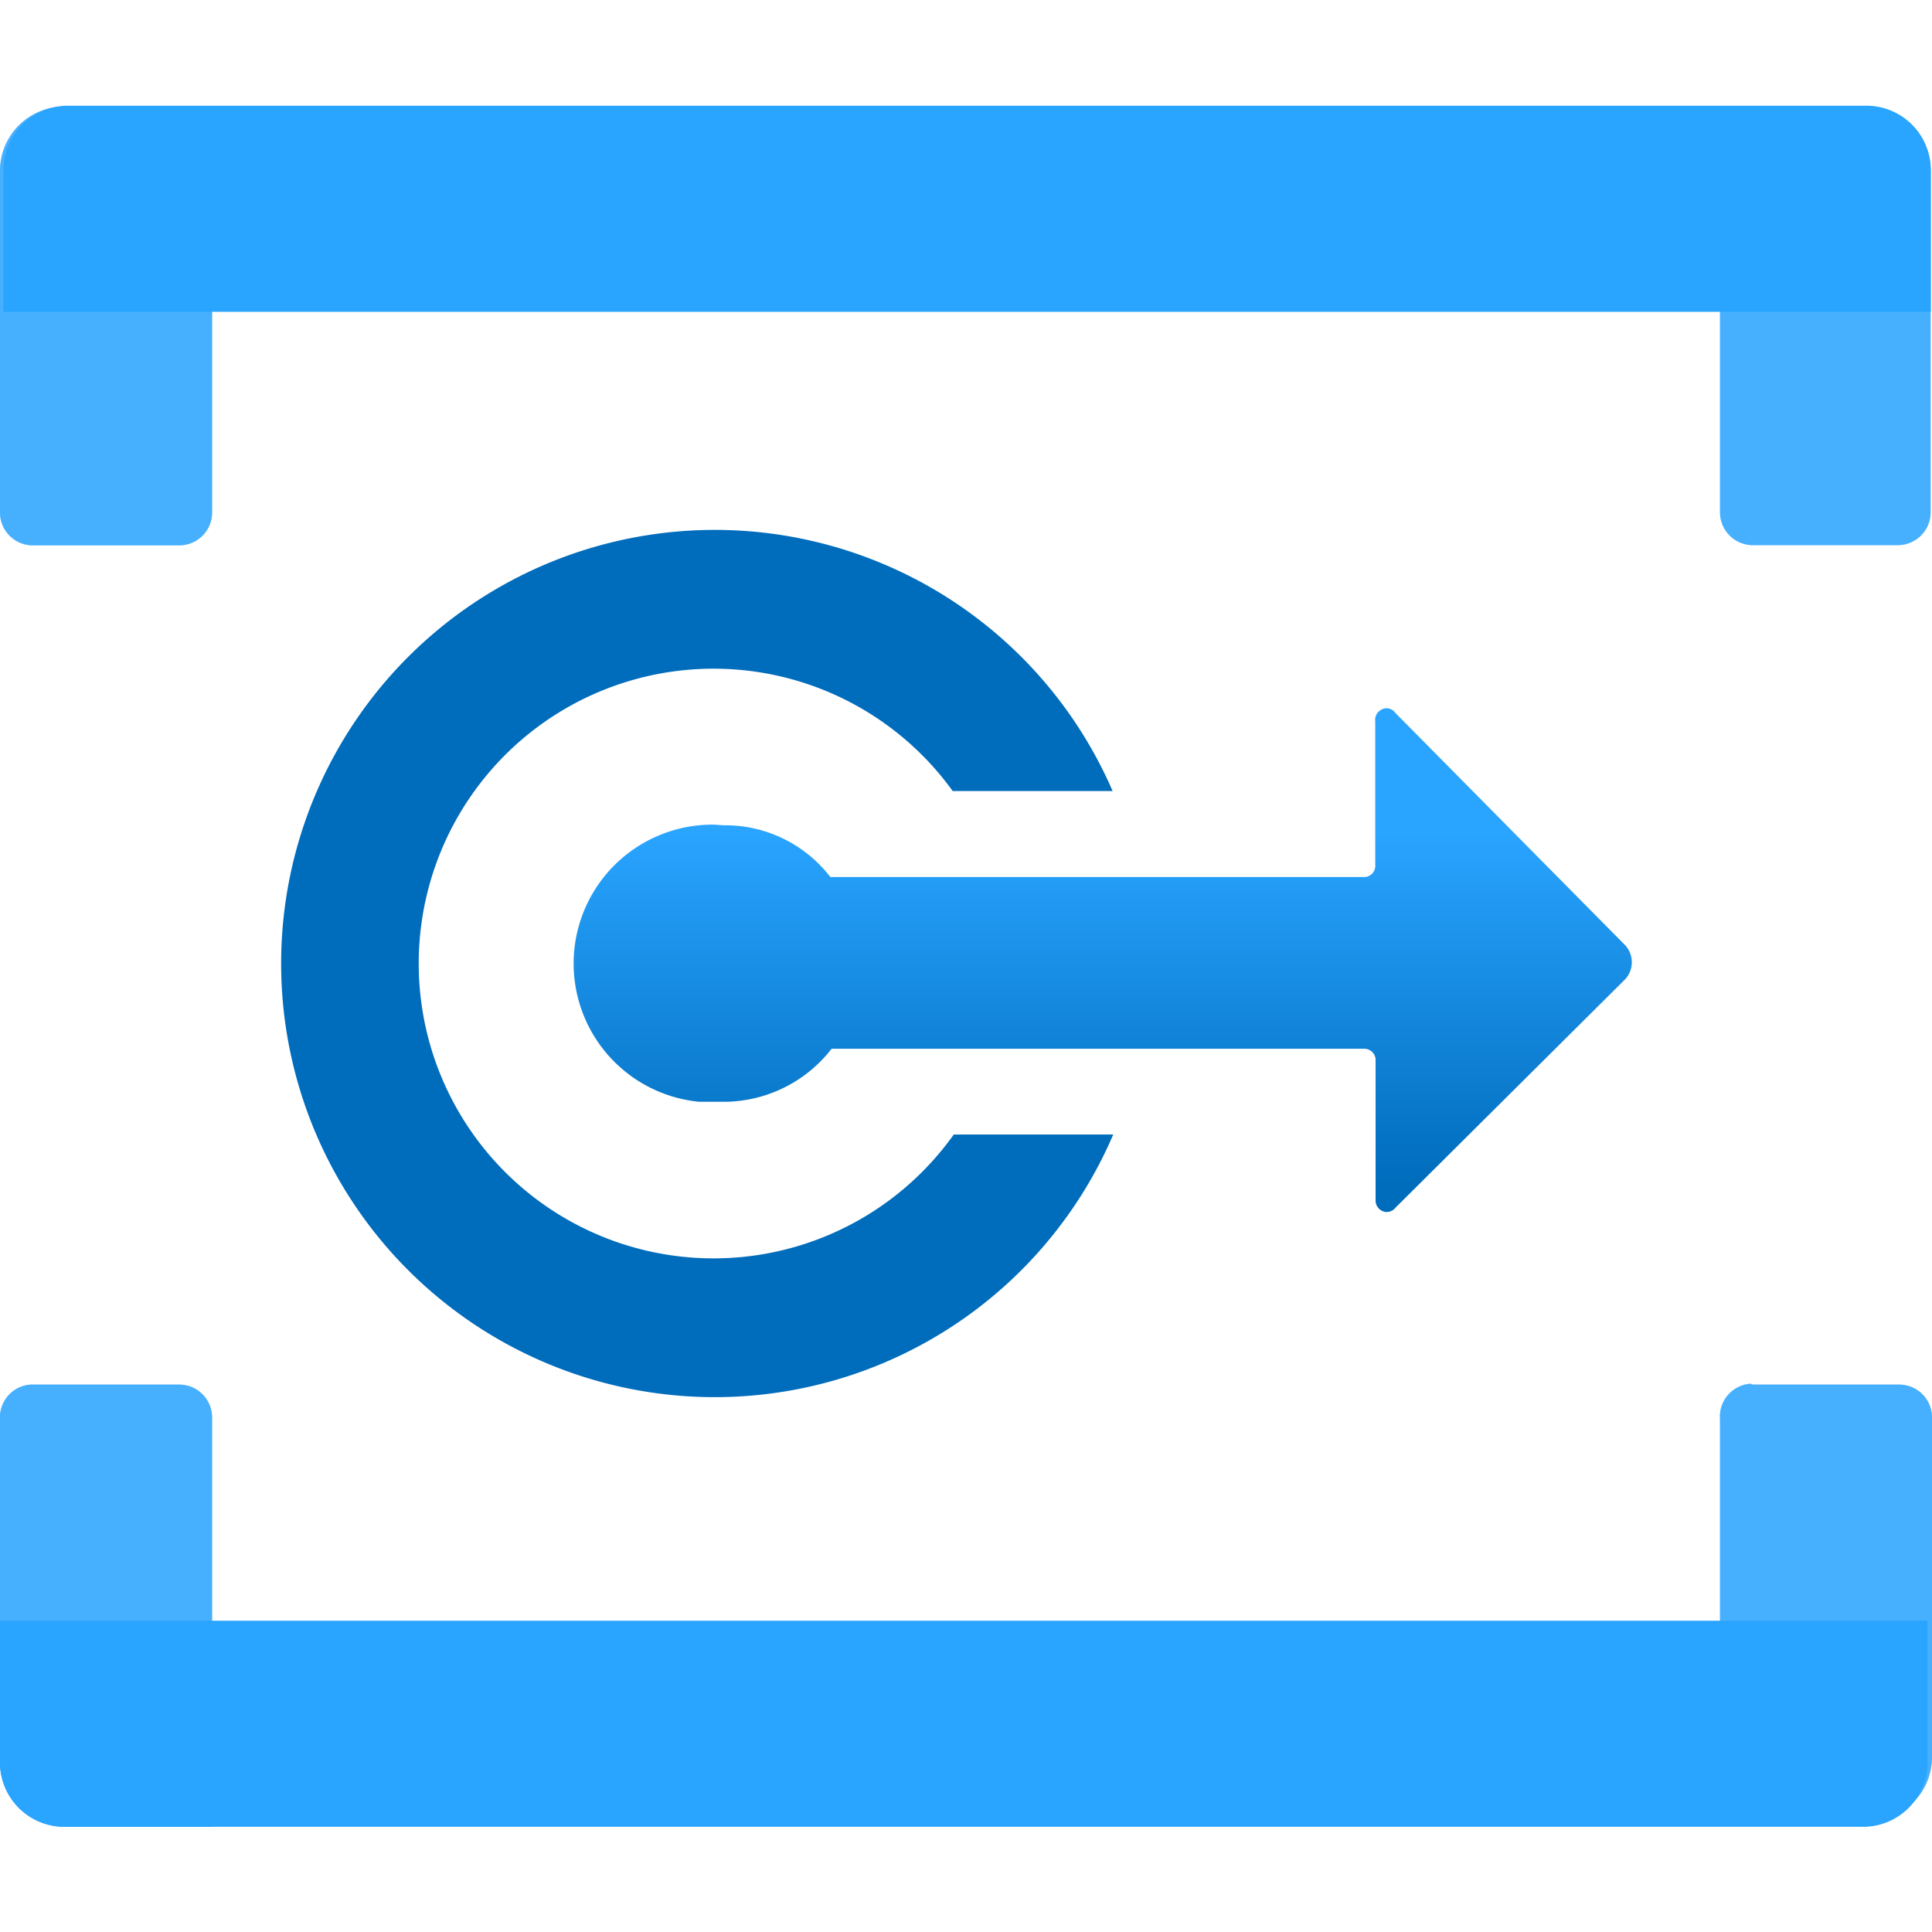 <?xml version="1.0" encoding="utf-8"?><svg version="1.1" xmlns="http://www.w3.org/2000/svg" xmlns:xlink="http://www.w3.org/1999/xlink" xmlns:xml="http://www.w3.org/XML/1998/namespace" width="70" height="70" viewBox="0, 0, 18, 18"><defs><linearGradient x1="10.275" y1="11.03" x2="10.275" y2="7.773" gradientUnits="userSpaceOnUse" id="b27e0b88-9d6f-4764-b5a0-04b62ac83910"><stop offset="0%" stop-color="#006CBC" /><stop offset="100%" stop-color="#29A4FF" /></linearGradient></defs><path d="M0.613 0.993 H1.976 V4.775 a0.306 0.306 0 0 1 -0.306 0.306 H0.307 A0.306 0.306 0 0 1 0 4.775 V1.606 A0.6 0.6 0 0 1 0.592 0.993 Z" style="fill:#47B0FF;" /><path d="M0.613 0.993 H1.976 V4.775 a0.306 0.306 0 0 1 -0.306 0.306 H0.307 A0.306 0.306 0 0 1 0 4.775 V1.606 A0.6 0.6 0 0 1 0.592 0.993 Z" opacity="0.5" style="fill:#47B0FF;" /><path d="M16.025 0.993 h1.362 a0.6 0.6 0 0 1 0.6 0.6 v3.18 a0.306 0.306 0 0 1 -0.306 0.306 H16.331 a0.306 0.306 0 0 1 -0.306 -0.306 V0.993 Z" style="fill:#47B0FF;" /><path d="M16.025 0.993 h1.362 a0.6 0.6 0 0 1 0.6 0.6 v3.18 a0.306 0.306 0 0 1 -0.306 0.306 H16.331 a0.306 0.306 0 0 1 -0.306 -0.306 V0.993 Z" opacity="0.5" style="fill:#47B0FF;" /><path d="M17.989 1.585 v1.32 H0.032 V1.585 a0.6 0.6 0 0 1 0.6 -0.6 H17.387 A0.6 0.6 0 0 1 17.989 1.585 Z" style="fill:#29A4FF;" /><path d="M0.307 12.9 H1.67 a0.306 0.306 0 0 1 0.306 0.306 v3.813 H0.613 A0.6 0.6 0 0 1 0 16.426 c0 -0.011 0 -0.021 0 -0.032 V13.225 A0.306 0.306 0 0 1 0.285 12.9 Z" style="fill:#47B0FF;" /><path d="M0.307 12.9 H1.67 a0.306 0.306 0 0 1 0.306 0.306 v3.813 H0.613 A0.6 0.6 0 0 1 0 16.426 c0 -0.011 0 -0.021 0 -0.032 V13.225 A0.306 0.306 0 0 1 0.285 12.9 Z" opacity="0.5" style="fill:#47B0FF;" /><path d="M16.331 12.9 h1.363 A0.306 0.306 0 0 1 18 13.2 h0 v3.169 a0.6 0.6 0 0 1 -0.6 0.6 H16.025 v-3.75 a0.306 0.306 0 0 1 0.284 -0.327 Z" style="fill:#47B0FF;" /><path d="M16.331 12.9 h1.363 A0.306 0.306 0 0 1 18 13.2 h0 v3.169 a0.6 0.6 0 0 1 -0.6 0.6 H16.025 v-3.75 a0.306 0.306 0 0 1 0.284 -0.327 Z" opacity="0.5" style="fill:#47B0FF;" /><path d="M0 16.415 V15.1 H17.958 v1.32 a0.6 0.6 0 0 1 -0.6 0.6 H0.6 A0.6 0.6 0 0 1 0 16.415 Z" style="fill:#29A4FF;" /><path d="M12.919 11.292 h0 a0.105 0.105 0 0 0 0.082 -0.04 l2.14 -2.128 a0.234 0.234 0 0 0 0 -0.318 l-2.14 -2.163 a0.1 0.1 0 0 0 -0.148 -0.02 a0.106 0.106 0 0 0 -0.04 0.1 V8.054 a0.106 0.106 0 0 1 -0.093 0.117 H7.736 a1.235 1.235 0 0 0 -0.976 -0.482 c-0.042 0 -0.083 -0.006 -0.124 -0.006 a1.294 1.294 0 0 0 -0.122 2.582 c0.041 0 0.082 0 0.123 0 s0.082 0 0.123 0 a1.274 1.274 0 0 0 0.988 -0.494 h4.963 a0.106 0.106 0 0 1 0.105 0.094 v1.318 A0.107 0.107 0 0 0 12.919 11.292 Z" style="fill:url(#b27e0b88-9d6f-4764-b5a0-04b62ac83910);" /><path d="M8.886 10.57 a2.747 2.747 0 1 1 -0.01 -3.2 h1.49 a4.04 4.04 0 1 0 0.006 3.2 Z" style="fill:#006CBC;" />​
</svg>
